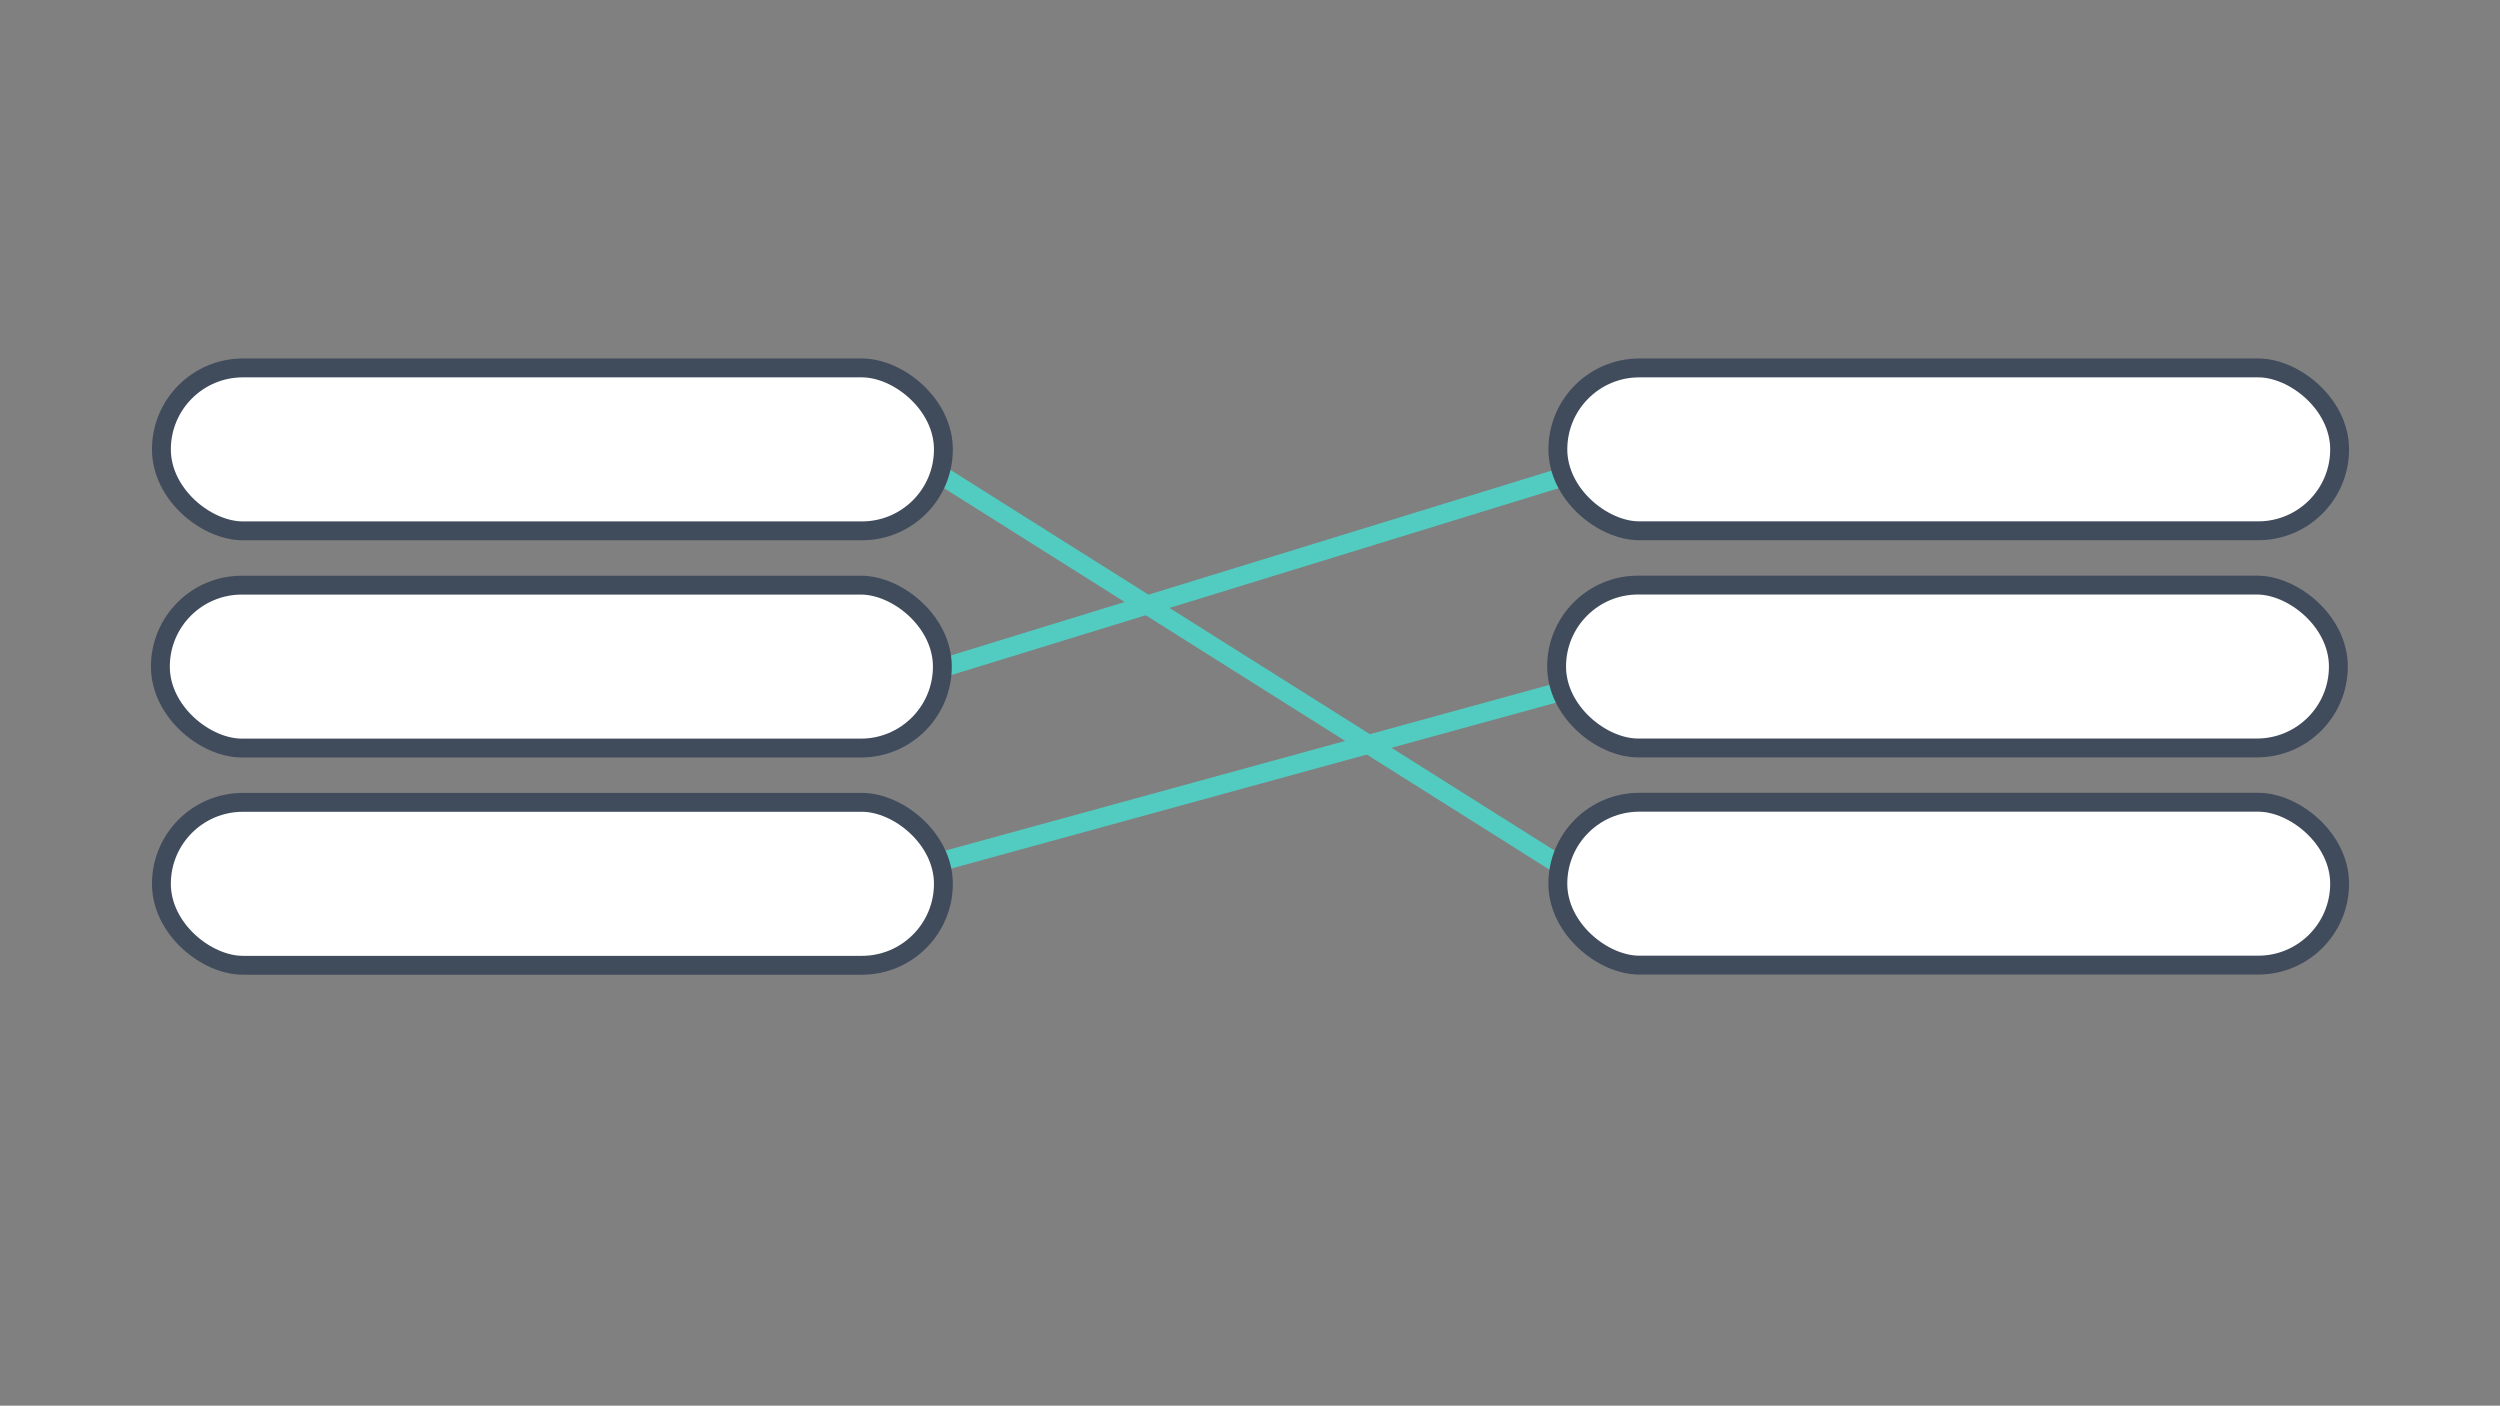 <svg width="265" height="149" viewBox="0 0 265 149" fill="none" xmlns="http://www.w3.org/2000/svg">
<rect x="0" y="0" width="265" height="149" fill="#808080" stroke="none"/>
<path d="M96 71.999L174 48" stroke="#52CCC1" stroke-width="2" stroke-linecap="round"/>
<path d="M96 48L169 94" stroke="#52CCC1" stroke-width="2" stroke-linecap="round"/>
<path d="M90 94L169 72.329" stroke="#52CCC1" stroke-width="2" stroke-linecap="round"/>
<rect width="17.269" height="82.89" rx="8.634" transform="matrix(-4.25297e-08 1 1 4.49259e-08 17.11 39)" fill="white" stroke="#404B5C" stroke-width="2" stroke-linecap="round" stroke-linejoin="round"/>
<rect width="17.269" height="82.89" rx="8.634" transform="matrix(-4.25297e-08 1 1 4.49259e-08 17 62.025)" fill="white" stroke="#404B5C" stroke-width="2" stroke-linecap="round" stroke-linejoin="round"/>
<rect width="17.269" height="82.89" rx="8.634" transform="matrix(-4.44001e-08 1 1 4.30333e-08 17.11 85.05)" fill="white" stroke="#404B5C" stroke-width="2" stroke-linecap="round" stroke-linejoin="round"/>
<rect width="17.264" height="82.867" rx="8.632" transform="matrix(-4.25297e-08 1 1 4.49259e-08 165.133 39)" fill="white" stroke="#404B5C" stroke-width="2" stroke-linecap="round" stroke-linejoin="round"/>
<rect width="17.264" height="82.867" rx="8.632" transform="matrix(-4.25297e-08 1 1 4.49259e-08 165 62.019)" fill="white" stroke="#404B5C" stroke-width="2" stroke-linecap="round" stroke-linejoin="round"/>
<rect width="17.264" height="82.867" rx="8.632" transform="matrix(-4.44001e-08 1 1 4.30333e-08 165.132 85.038)" fill="white" stroke="#404B5C" stroke-width="2" stroke-linecap="round" stroke-linejoin="round"/>
</svg>
